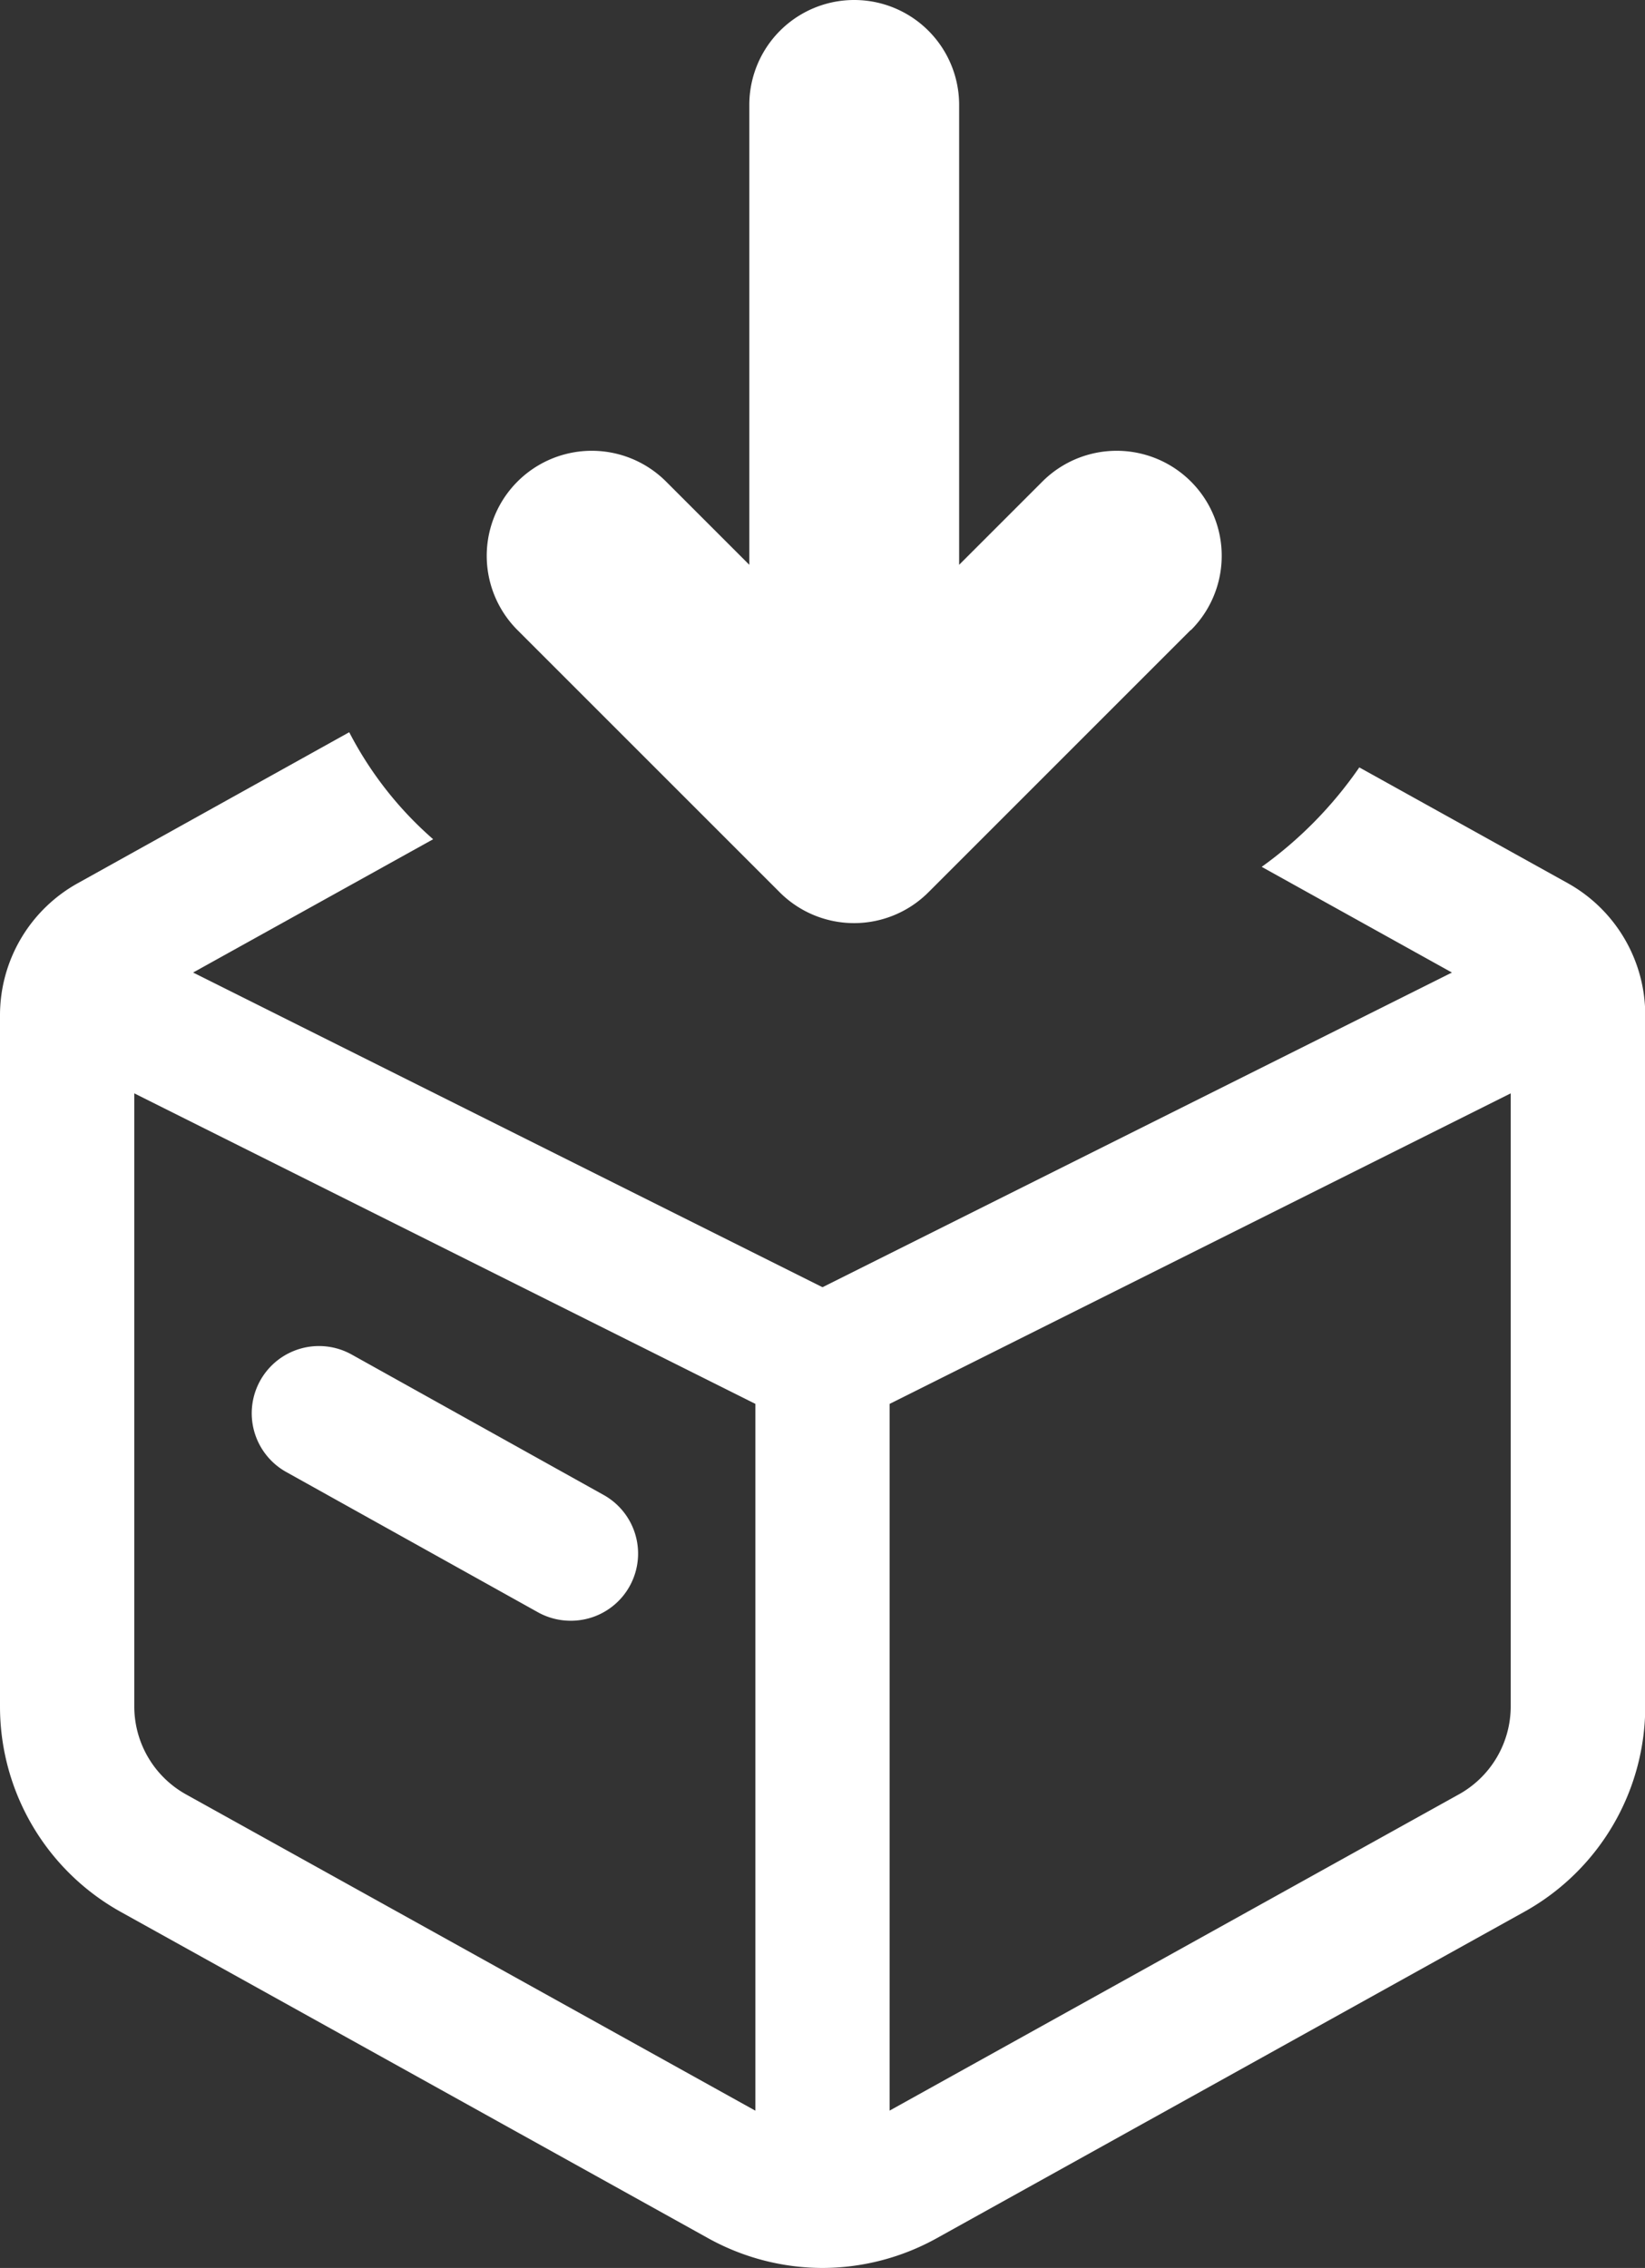 <svg id="Inward" xmlns="http://www.w3.org/2000/svg" width="19.6" height="27.024" viewBox="0 0 19.6 27.024">
  <rect x="0" y="0" width="19.6" height="27.024" fill="#333333" stroke="none"/>
  <path id="Subtraction_10" data-name="Subtraction 10" d="M7679.8,728.279a2.818,2.818,0,0,1-1.36-.353l-7-3.889a2.8,2.8,0,0,1-1.44-2.447v-8.237a1.8,1.8,0,0,1,.925-1.573l3.236-1.8a4.33,4.33,0,0,0,1,1.275l-3.461,1.922a.2.2,0,0,0-.1.174v8.237a1.2,1.2,0,0,0,.616,1.048l7,3.889a1.2,1.2,0,0,0,.583.152,1.218,1.218,0,0,0,.583-.152l7-3.889a1.2,1.2,0,0,0,.618-1.048v-8.237a.2.2,0,0,0-.1-.174l-2.867-1.593a4.839,4.839,0,0,0,1.163-1.185l2.481,1.378a1.8,1.8,0,0,1,.926,1.573v8.237a2.8,2.8,0,0,1-1.439,2.447l-7,3.889A2.815,2.815,0,0,1,7679.8,728.279Z" transform="translate(-7670 -701.255)" fill="#fff"/>
  <path id="Path_29467" data-name="Path 29467" d="M12.8,22H11.2V12h1.6Z" transform="translate(-2.2 4.512)" fill="#fff"/>
  <path id="Path_29469" data-name="Path 29469" d="M9,14.8a.8.8,0,0,1-.389-.1l-3-1.672a.8.8,0,0,1,.779-1.4l3,1.672A.8.8,0,0,1,9,14.8Z" transform="translate(-2.2 4.512)" fill="#fff"/>
  <path id="Line_74" data-name="Line 74" d="M9.642,5.716l-10-5L.358-.716l10,5Z" transform="translate(0.358 11.512)" fill="#fff"/>
  <path id="Line_74-2" data-name="Line 74" d="M.358,5.716l10-5L9.642-.716l-10,5Z" transform="translate(9.242 11.512)" fill="#fff"/>
  <path id="Path_29483" data-name="Path 29483" d="M6.508,6.492,9.633,9.617a1.252,1.252,0,0,1,0,1.77L6.508,14.512a1.251,1.251,0,0,1-1.77-1.77l.992-.992H.25a1.25,1.25,0,0,1,0-2.5H5.73l-.992-.992a1.251,1.251,0,0,1,1.77-1.77Z" transform="translate(20.678 1) rotate(90)" fill="#fff"/>
</svg>
